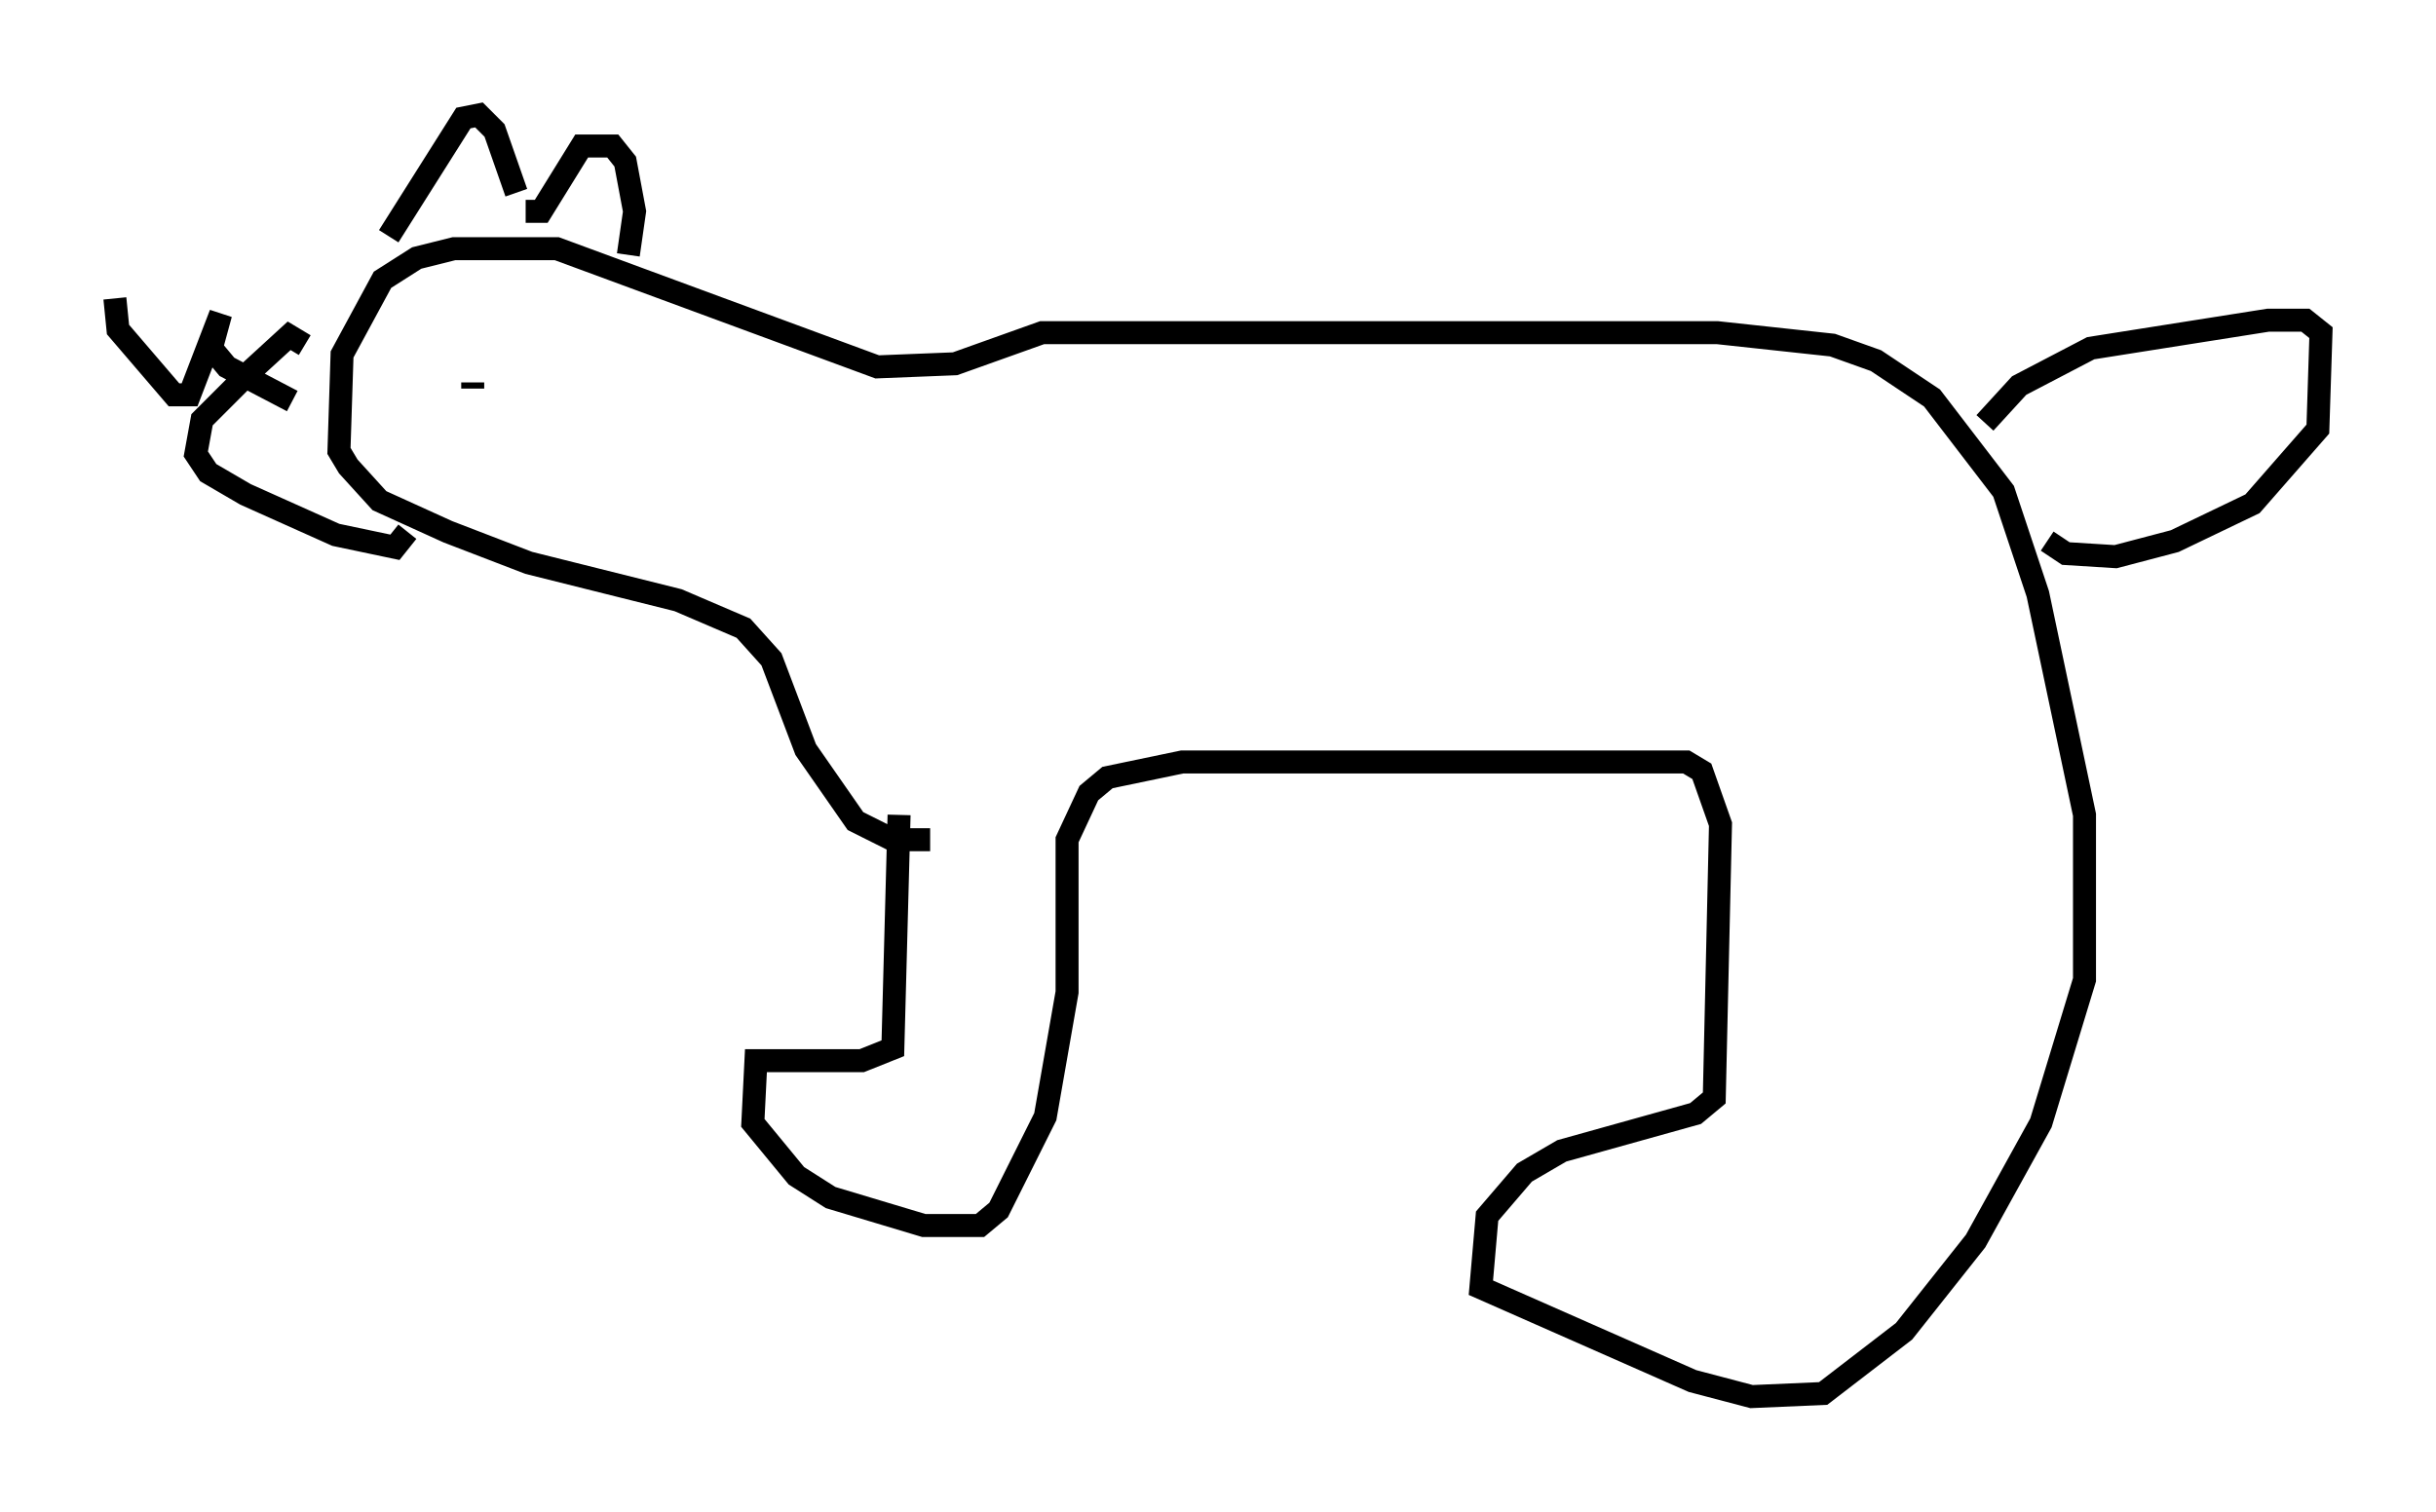 <?xml version="1.0" encoding="utf-8" ?>
<svg baseProfile="full" height="65.75" version="1.1" width="105.939" xmlns="http://www.w3.org/2000/svg" xmlns:ev="http://www.w3.org/2001/xml-events" xmlns:xlink="http://www.w3.org/1999/xlink"><defs /><rect fill="white" height="65.75" width="105.939" x="0" y="0" /><path d="M45.46, 14.878 m0.0, 0.0 m-6.36, 20.568 l-0.271, 10.149 -1.353, 0.541 l-4.601, 0.0 -0.135, 2.706 l1.894, 2.3 1.488, 0.947 l4.059, 1.218 2.436, 0.0 l0.812, -0.677 2.03, -4.059 l0.947, -5.413 0.0, -6.631 l0.947, -2.03 0.812, -0.677 l3.248, -0.677 21.921, 0.0 l0.677, 0.406 0.812, 2.3 l-0.271, 11.908 -0.812, 0.677 l-5.819, 1.624 -1.624, 0.947 l-1.624, 1.894 -0.271, 3.112 l9.202, 4.059 2.571, 0.677 l3.112, -0.135 3.518, -2.706 l3.112, -3.924 2.842, -5.142 l1.894, -6.225 0.0, -7.172 l-2.03, -9.607 -1.488, -4.465 l-3.112, -4.059 -2.436, -1.624 l-1.894, -0.677 -5.007, -0.541 l-29.364, 0.0 -3.789, 1.353 l-3.383, 0.135 -13.938, -5.142 l-4.465, 0.0 -1.624, 0.406 l-1.488, 0.947 -1.759, 3.248 l-0.135, 4.195 0.406, 0.677 l1.353, 1.488 2.977, 1.353 l3.518, 1.353 6.495, 1.624 l2.842, 1.218 1.218, 1.353 l1.488, 3.924 2.165, 3.112 l1.624, 0.812 1.624, 0.0 m45.872, -18.132 l1.488, -1.624 3.112, -1.624 l7.713, -1.218 1.624, 0.0 l0.677, 0.541 -0.135, 4.195 l-2.842, 3.248 -3.383, 1.624 l-2.571, 0.677 -2.165, -0.135 l-0.812, -0.541 m-72.124, -13.261 l3.248, -5.142 0.677, -0.135 l0.677, 0.677 0.947, 2.706 m0.406, 0.812 l0.677, 0.0 1.759, -2.842 l1.353, 0.0 0.541, 0.677 l0.406, 2.165 -0.271, 1.894 m-14.073, 3.924 l-0.677, -0.406 -1.624, 1.488 l-2.165, 2.165 -0.271, 1.488 l0.541, 0.812 1.624, 0.947 l3.924, 1.759 2.571, 0.541 l0.541, -0.677 m-12.72, -10.149 l0.135, 1.353 2.436, 2.842 l0.677, 0.0 1.353, -3.518 l-0.406, 1.488 0.677, 0.812 l2.842, 1.488 m7.848, -0.541 l0.0, -0.271 " fill="none" stroke="black" stroke-width="1" /></svg>
